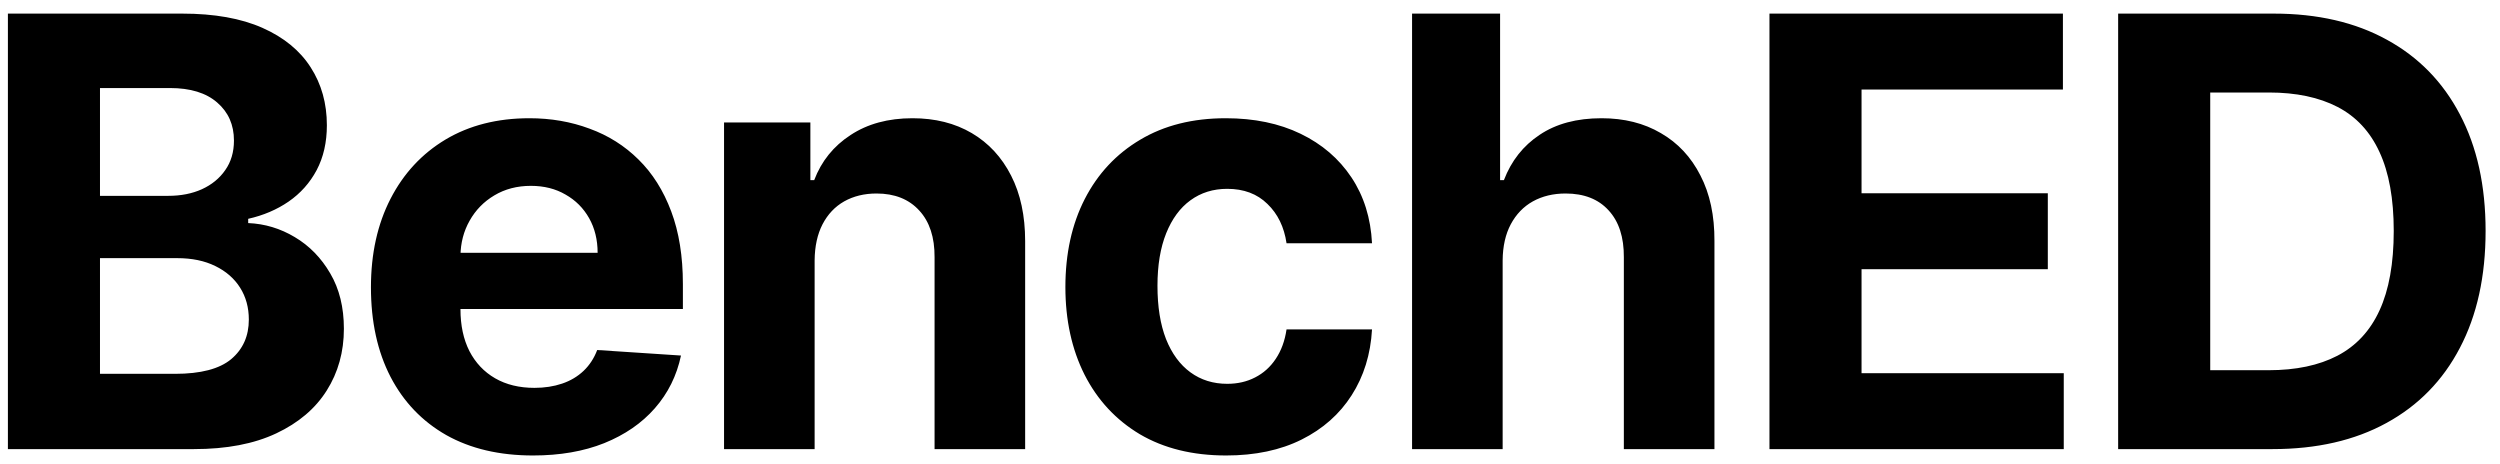<svg width="167" height="31" viewBox="0 0 167 31" fill="none" xmlns="http://www.w3.org/2000/svg">
<path d="M0.528 30V0.909H12.176C14.316 0.909 16.101 1.226 17.531 1.861C18.961 2.495 20.036 3.376 20.756 4.503C21.475 5.62 21.835 6.908 21.835 8.366C21.835 9.503 21.608 10.502 21.153 11.364C20.699 12.216 20.074 12.917 19.278 13.466C18.492 14.006 17.593 14.389 16.579 14.617V14.901C17.688 14.948 18.724 15.26 19.69 15.838C20.666 16.416 21.456 17.225 22.062 18.267C22.669 19.299 22.972 20.53 22.972 21.96C22.972 23.504 22.588 24.882 21.821 26.094C21.063 27.296 19.941 28.248 18.454 28.949C16.968 29.65 15.135 30 12.957 30H0.528ZM6.679 24.972H11.693C13.407 24.972 14.657 24.645 15.443 23.991C16.229 23.329 16.622 22.448 16.622 21.349C16.622 20.544 16.428 19.834 16.04 19.219C15.652 18.603 15.098 18.12 14.378 17.77C13.668 17.419 12.82 17.244 11.835 17.244H6.679V24.972ZM6.679 13.082H11.239C12.081 13.082 12.829 12.936 13.483 12.642C14.146 12.339 14.667 11.913 15.046 11.364C15.434 10.814 15.628 10.156 15.628 9.389C15.628 8.338 15.254 7.491 14.506 6.847C13.767 6.203 12.716 5.881 11.352 5.881H6.679V13.082ZM35.603 30.426C33.359 30.426 31.427 29.972 29.808 29.062C28.198 28.144 26.957 26.847 26.086 25.171C25.215 23.485 24.779 21.491 24.779 19.19C24.779 16.946 25.215 14.976 26.086 13.281C26.957 11.586 28.184 10.265 29.765 9.318C31.356 8.371 33.222 7.898 35.362 7.898C36.801 7.898 38.141 8.13 39.382 8.594C40.632 9.048 41.721 9.735 42.649 10.653C43.586 11.572 44.315 12.727 44.836 14.119C45.357 15.502 45.617 17.121 45.617 18.977V20.639H27.194V16.889H39.921C39.921 16.018 39.732 15.246 39.353 14.574C38.974 13.902 38.449 13.376 37.777 12.997C37.114 12.609 36.342 12.415 35.461 12.415C34.543 12.415 33.728 12.628 33.018 13.054C32.317 13.471 31.768 14.034 31.37 14.744C30.973 15.445 30.769 16.226 30.759 17.088V20.653C30.759 21.733 30.958 22.666 31.356 23.452C31.763 24.238 32.336 24.844 33.075 25.27C33.813 25.696 34.689 25.909 35.703 25.909C36.375 25.909 36.991 25.814 37.549 25.625C38.108 25.436 38.586 25.151 38.984 24.773C39.382 24.394 39.685 23.93 39.893 23.381L45.49 23.75C45.206 25.095 44.623 26.269 43.742 27.273C42.871 28.267 41.744 29.044 40.362 29.602C38.989 30.151 37.403 30.426 35.603 30.426ZM54.417 17.386V30H48.366V8.182H54.133V12.031H54.389C54.872 10.762 55.682 9.759 56.818 9.02C57.954 8.272 59.332 7.898 60.952 7.898C62.467 7.898 63.788 8.229 64.915 8.892C66.041 9.555 66.918 10.502 67.543 11.733C68.168 12.954 68.48 14.413 68.48 16.108V30H62.429V17.188C62.438 15.852 62.097 14.811 61.406 14.062C60.715 13.305 59.763 12.926 58.551 12.926C57.737 12.926 57.017 13.101 56.392 13.452C55.776 13.802 55.293 14.313 54.943 14.986C54.602 15.649 54.427 16.449 54.417 17.386ZM81.907 30.426C79.672 30.426 77.75 29.953 76.14 29.006C74.54 28.049 73.309 26.724 72.447 25.028C71.595 23.333 71.168 21.383 71.168 19.176C71.168 16.941 71.599 14.981 72.461 13.296C73.332 11.6 74.568 10.279 76.168 9.332C77.769 8.376 79.672 7.898 81.879 7.898C83.782 7.898 85.449 8.243 86.879 8.935C88.309 9.626 89.44 10.597 90.274 11.847C91.107 13.097 91.566 14.564 91.651 16.25H85.941C85.78 15.161 85.354 14.285 84.663 13.622C83.981 12.95 83.086 12.614 81.978 12.614C81.041 12.614 80.222 12.869 79.521 13.381C78.829 13.883 78.29 14.617 77.901 15.582C77.513 16.548 77.319 17.718 77.319 19.091C77.319 20.483 77.508 21.667 77.887 22.642C78.275 23.617 78.82 24.361 79.521 24.872C80.222 25.384 81.041 25.639 81.978 25.639C82.669 25.639 83.29 25.497 83.839 25.213C84.398 24.929 84.857 24.517 85.217 23.977C85.586 23.428 85.828 22.77 85.941 22.003H91.651C91.557 23.669 91.102 25.137 90.288 26.406C89.483 27.666 88.37 28.651 86.95 29.361C85.529 30.071 83.848 30.426 81.907 30.426ZM100.377 17.386V30H94.326V0.909H100.206V12.031H100.462C100.954 10.743 101.75 9.735 102.848 9.006C103.947 8.267 105.325 7.898 106.982 7.898C108.497 7.898 109.818 8.229 110.945 8.892C112.081 9.545 112.962 10.488 113.587 11.719C114.222 12.94 114.534 14.403 114.525 16.108V30H108.473V17.188C108.483 15.843 108.142 14.796 107.451 14.048C106.769 13.3 105.812 12.926 104.581 12.926C103.758 12.926 103.028 13.101 102.394 13.452C101.769 13.802 101.276 14.313 100.917 14.986C100.566 15.649 100.386 16.449 100.377 17.386ZM118.2 30V0.909H137.803V5.98H124.351V12.912H136.794V17.983H124.351V24.929H137.859V30H118.2ZM151.805 30H141.492V0.909H151.89C154.816 0.909 157.335 1.491 159.447 2.656C161.559 3.812 163.183 5.473 164.319 7.642C165.465 9.811 166.038 12.405 166.038 15.426C166.038 18.456 165.465 21.061 164.319 23.239C163.183 25.417 161.549 27.088 159.419 28.253C157.297 29.418 154.76 30 151.805 30ZM147.643 24.73H151.549C153.367 24.73 154.897 24.408 156.137 23.764C157.387 23.111 158.325 22.102 158.95 20.739C159.584 19.366 159.902 17.595 159.902 15.426C159.902 13.277 159.584 11.52 158.95 10.156C158.325 8.793 157.392 7.789 156.152 7.145C154.911 6.501 153.382 6.179 151.563 6.179H147.643V24.73Z" fill="black"/>
</svg>
